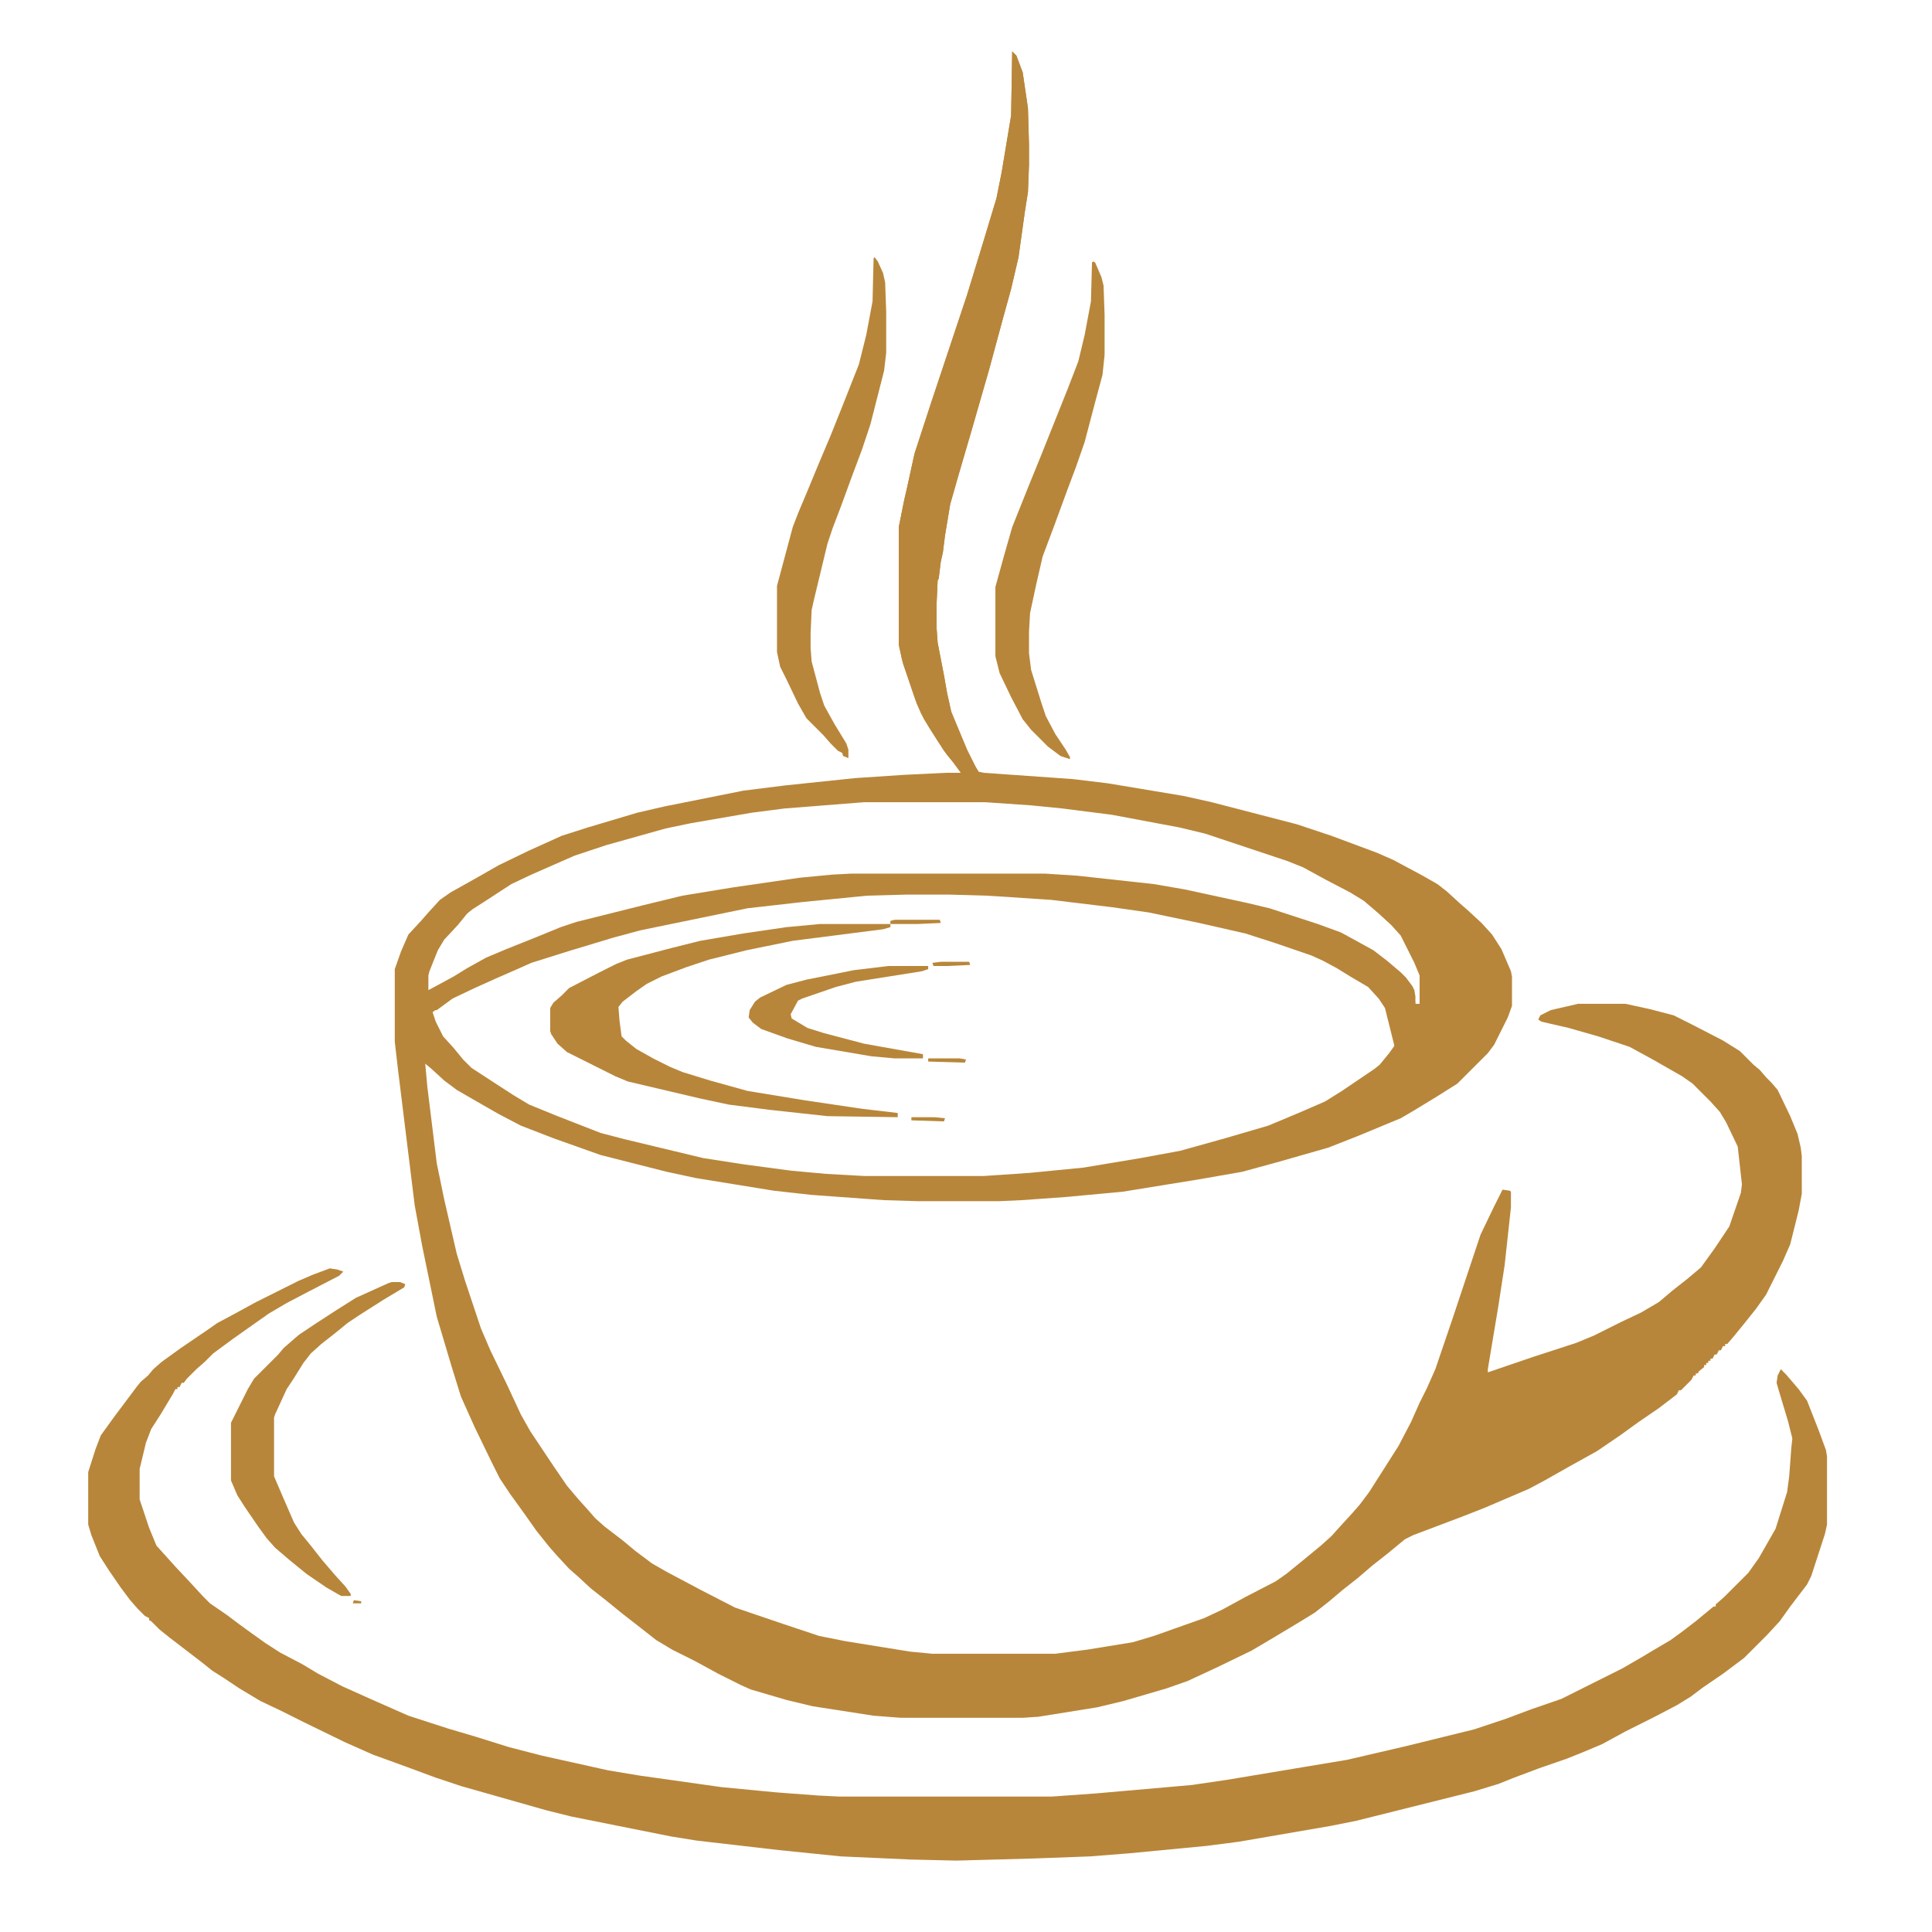 <?xml version="1.0" encoding="UTF-8"?>
<svg version="1.1" viewBox="0 0 1840 1840" width="460" height="460" xmlns="http://www.w3.org/2000/svg">
<path transform="translate(964,49)" d="m0 0 4 4 6 16 5 34 1 35v19l-1 26-3 19-6 43-7 30-8 29-13 48-17 59-12 41-8 28-5 30-2 16-2 9-2 16-1 2-1 22v23l1 14 6 31 3 17 4 18 15 36 8 16 3 5 5 1 85 6 33 4 72 12 27 6 81 21 33 11 43 16 16 7 28 15 14 8 9 7 12 11 8 7 13 12 10 11 9 14 9 21 1 5v28l-4 11-13 26-6 8-29 29-19 12-23 14-12 7-41 17-28 11-49 14-33 9-40 7-74 12-54 5-42 3-22 1h-76l-33-1-69-5-36-4-74-12-28-6-63-16-45-16-31-12-21-11-21-12-19-11-12-9-12-11-6-5 2 22 9 73 7 34 12 52 8 26 15 45 9 21 16 33 13 28 9 16 22 33 13 19 11 13 9 10 7 8 9 8 17 13 12 10 16 12 14 8 32 17 33 17 47 16 33 11 25 5 62 10 21 2h117l31-4 43-7 20-6 48-17 17-8 22-12 29-15 10-7 16-13 17-14 10-9 9-10 11-12 7-8 9-12 28-44 12-23 8-18 7-14 8-18 16-47 27-81 12-25 9-18 7 1 1 1v15l-6 55-6 39-10 60v3l44-15 40-13 17-7 26-13 19-9 17-10 13-11 14-11 13-11 13-18 14-21 11-32 1-8-4-36-11-23-6-10-9-10-17-17-10-7-28-16-22-12-30-10-28-8-26-6-3-2 2-4 10-5 26-6h45l23 5 23 6 16 8 31 16 16 10 13 13 6 5 6 7 5 5 6 7 12 25 7 17 3 13 1 8v36l-3 16-8 32-7 16-16 32-10 14-12 15-9 11-6 7h-2v2h-2l-2 4h-2l-2 4h-2l-2 4h-2v2h-2v2h-2v2h-2v2l-5 4-1 2h-2v2h-2l-2 4-10 10h-2l-2 4-17 13-19 13-18 13-22 15-27 15-23 13-15 8-42 18-23 9-45 17-8 4-17 14-14 11-14 12-14 11-13 11-14 11-18 11-20 12-22 13-33 16-28 13-20 7-41 12-25 6-56 9-15 1h-116l-26-2-58-9-25-6-34-10-9-4-22-11-22-12-22-11-15-9-14-11-18-14-16-13-14-11-13-12-8-7-12-13-7-8-12-15-12-17-13-18-10-15-8-16-16-33-13-29-9-29-14-47-14-68-7-38-16-130-3-26v-69l6-17 7-16 12-13 7-8 11-12 10-7 25-14 21-12 29-14 31-14 25-8 47-14 26-6 75-15 40-5 67-7 45-3 41-2h14l-8-11-8-10-14-22-8-14-6-15-12-36-3-14v-112l5-25 3-13 7-32 16-49 34-102 15-49 13-43 5-25 9-54zm-141 715-76 6-31 4-58 10-24 5-57 16-30 10-41 18-19 9-23 15-14 9-5 4-9 11-13 14-6 10-8 20-1 4v14l6-2 23-13 13-8 16-8 16-7 30-12 22-9 15-5 64-16 37-9 49-8 62-9 31-3 19-1h184l31 2 73 8 29 5 60 13 21 5 46 15 22 8 11 6 20 11 13 10 13 11 5 5 6 9 2 8 1 7h4v-27l-5-12-13-26-9-10-12-11-14-12-13-8-23-12-22-12-15-6-78-26-25-6-64-12-47-6-30-3-44-3zm40 87-37 1-61 6-53 6-102 21-26 7-43 13-35 11-18 8-16 7-20 9-21 10-15 11-4 3 3 9 7 14 10 11 9 11 8 8 23 15 17 11 15 9 27 11 41 16 23 6 75 18 39 6 45 6 33 3 36 2h114l44-3 51-5 54-9 38-7 43-12 41-12 31-13 23-10 16-10 31-21 5-4 9-11 5-7-1-9-7-27-6-9-11-12-17-10-13-8-13-7-11-5-35-12-28-9-44-10-48-10-35-5-58-7-45-3-17-1-35-1z" fill="#B8863A"/>
<path transform="translate(314,1208)" d="m0 0 7 1 6 2-4 4-29 15-21 11-17 10-34 24-19 14-8 8-8 7-9 9-3 4h-2l-2 4h-2v2h-2l-2 4-12 20-9 14-5 13-6 25v29l9 27 7 17 18 20 15 16 11 12 7 7 16 11 12 9 11 8 14 10 14 9 21 11 15 9 23 12 29 13 34 15 37 12 27 8 32 10 31 8 63 14 30 5 78 11 52 5 40 3 20 1h203l42-3 91-8 34-5 114-19 56-13 65-16 30-10 24-9 29-10 58-29 19-11 10-6 17-10 11-8 13-10 17-14h2v-2l8-7 23-23 10-14 16-28 11-35 2-15 2-27 1-9-4-16-9-30-2-7 1-7 3-6 5 5 12 14 8 11 11 28 7 19 1 6v65l-2 9-13 40-4 8-16 21-10 14-12 13-22 22-20 15-19 13-12 9-13 8-23 12-26 13-22 12-19 8-15 6-26 9-24 9-15 6-23 7-112 28-25 5-87 15-31 4-73 7-38 3-54 2-73 2-43-1-67-3-59-6-78-9-25-4-95-19-24-6-81-23-24-8-27-10-33-12-27-12-39-19-22-11-19-9-20-12-15-10-11-7-10-8-30-23-10-8-8-8-2-1v-2l-4-2-7-7-7-8-9-12-11-16-9-14-8-20-3-10v-50l7-22 5-13 13-18 21-28 4-5 7-6 5-6 8-7 18-13 25-17 10-7 15-8 22-12 40-20 14-6z" fill="#B8863A"/>
<path transform="translate(811,832)" d="m0 0h184l31 2 73 8 29 5 60 13 21 5 46 15 22 8 11 6 20 11 13 10 13 11 5 5 6 8 2 4 1 6v18l-3 8-11 17-3 4h-3l-9-36-6-9-10-11-17-10-13-8-13-7-11-5-35-12-28-9-44-10-48-10-35-5-58-7-45-3-17-1-35-1h-41l-37 1-61 6-53 6-102 21-26 7-43 13-35 11-18 8-16 7-20 9-21 10-15 11h-4l-4-15v-4l24-13 13-8 18-10 19-8 30-12 22-9 15-5 64-16 37-9 49-8 62-9 31-3z" fill="#B8863A"/>
<path transform="translate(964,49)" d="m0 0 4 4 6 16 5 34 1 35v19l-1 26-3 19-6 43-7 30-8 29-13 48-17 59-12 41-8 28-5 30-2 16-2 9-2 16-1 2-1 22v23l1 14 6 31 3 17 4 18 15 36 8 16 6 10 5 9-1 4-5 1-5-5-12-13-5-5-10-12-10-15-12-19-7-15-13-38-4-18v-112l5-25 3-13 7-32 16-49 34-102 15-49 13-43 5-25 9-54z" fill="#B8863A"/>
<path transform="translate(781,880)" d="m0 0h67v3l-7 2-86 11-44 9-36 9-21 7-24 9-14 7-10 7-13 10-4 5 1 13 2 15 4 4 10 8 16 9 16 8 12 5 26 8 36 10 55 9 54 8 34 4v4l-67-1-55-6-39-5-28-6-68-16-12-5-46-23-9-8-6-9-1-3v-22l3-5 8-7 7-7 29-15 16-8 10-4 42-11 28-7 41-7 41-6z" fill="#B8863A"/>
<path transform="translate(1041,249)" d="m0 0 2 1 6 14 2 8 1 28v38l-2 19-7 26-10 38-8 23-9 24-11 30-12 32-6 26-6 28-1 18v20l2 16 10 32 4 12 9 17 10 15 4 7v2l-9-3-12-9-16-16-8-10-11-21-11-23-4-16v-66l8-29 8-28 16-40 11-27 26-65 10-26 6-25 6-32 1-37z" fill="#B8863A"/>
<path transform="translate(833,245)" d="m0 0 3 4 5 11 2 9 1 28v39l-2 17-13 51-8 24-9 24-11 30-8 21-5 15-13 54-2 9-1 22v14l1 13 8 30 4 12 10 18 11 18 2 6v8l-5-2-1-3-4-2-7-7-7-8-16-16-8-14-11-23-6-12-3-14v-63l15-56 5-13 8-19 12-29 11-26 12-30 15-38 7-28 6-32 1-41z" fill="#B8863A"/>
<path transform="translate(373,1221)" d="m0 0h8l5 2-1 3-20 12-22 14-12 8-11 9-14 11-10 9-7 9-10 16-6 9-11 24-1 3v56l9 21 10 23 7 11 9 11 11 14 12 14 10 11 5 7v2h-9l-14-8-19-13-16-13-14-12-8-9-8-11-13-19-7-11-6-14v-55l16-32 6-10 23-23 5-6 8-7 7-6 15-10 20-13 19-12 31-14z" fill="#B8863A"/>
<path transform="translate(846,920)" d="m0 0h38v3l-6 2-63 10-19 5-32 11-4 2-7 13 1 4 15 9 16 5 38 10 56 10v4h-27l-22-2-53-9-27-8-25-9-8-6-4-5 1-7 5-8 5-4 25-12 19-5 45-9z" fill="#B8863A"/>
<path transform="translate(852,876)" d="m0 0h43l1 3-22 1h-26v-3z" fill="#B8863A"/>
<path transform="translate(896,916)" d="m0 0h27l1 3-22 1h-13l-1-3z" fill="#B8863A"/>
<path transform="translate(884,1008)" d="m0 0h30l6 1-1 3-35-1z" fill="#B8863A"/>
<path transform="translate(868,1064)" d="m0 0h22l10 1-1 3-31-1z" fill="#B8863A"/>
<path transform="translate(337,1524)" d="m0 0 7 1v2h-8z" fill="#B8863A"/>
</svg>
